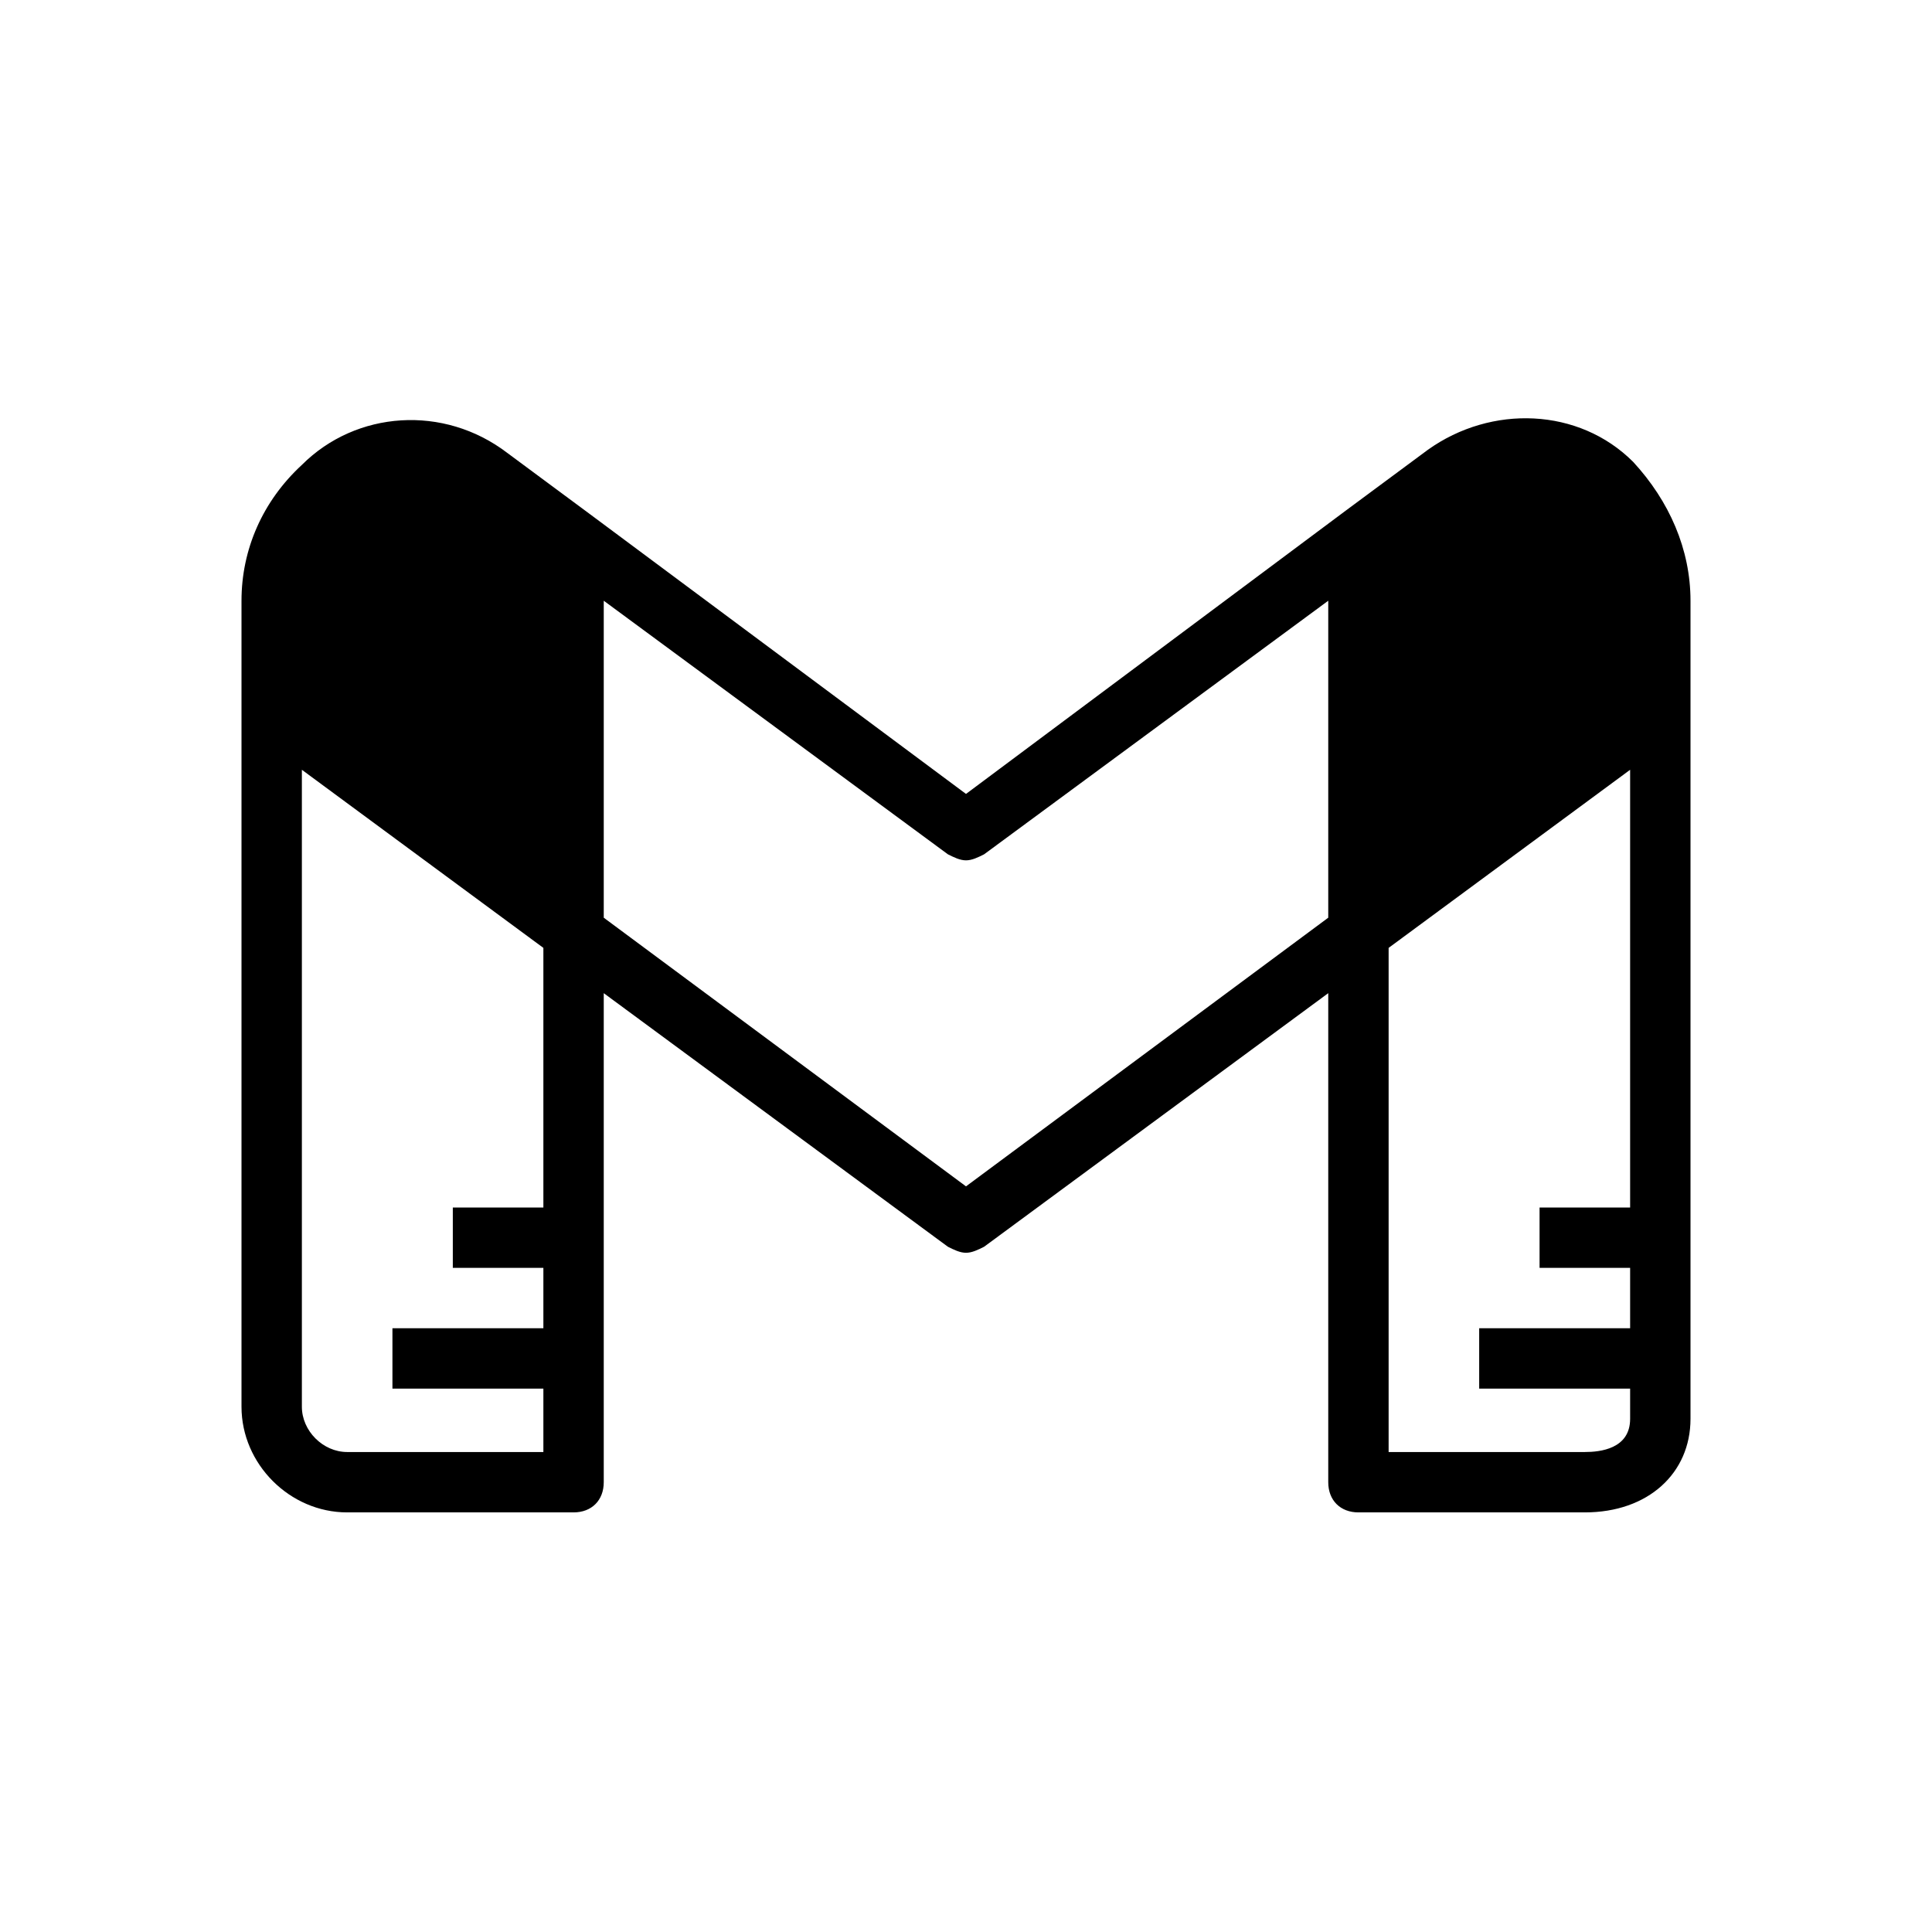 <svg xmlns="http://www.w3.org/2000/svg"  viewBox="0 0 64 64" width="35px" height="35px"><linearGradient id="SVGID_1_" x1="14" x2="14" y1="16.447" y2="24.493" gradientUnits="userSpaceOnUse"><stop offset="0" stopColor="#8cc5fc"/><stop offset="1" stopColor="#d5a8fb"/></linearGradient><path fill="url(#SVGID_1_)" d="M18.9,17.8l-3.5-2.5c-1.6-0.7-3.5-0.5-4.8,0.7c-1,1-1.6,2.3-1.6,3.9v3.6l10,7.4V18.5L18.9,17.8L18.9,17.8z"/><linearGradient id="SVGID_2_" x1="50" x2="50" y1="16.447" y2="24.493" gradientUnits="userSpaceOnUse"><stop offset="0" stopColor="#8cc5fc"/><stop offset="1" stopColor="#d5a8fb"/></linearGradient><path fill="url(#SVGID_2_)" d="M55,23.5v-3.6c0-1.5-0.6-2.8-1.6-3.8c0,0,0,0,0,0c-1.5-1.5-3.9-1.5-5.5-0.3l-2.7,2l0,0L45,18.5v12.4L55,23.5z"/><linearGradient id="SVGID_3_" x1="32" x2="32" y1="12.957" y2="49.383" gradientUnits="userSpaceOnUse"><stop offset="0" stopColor="#1a6dff"/><stop offset="1" stopColor="#c822ff"/></linearGradient><path fill="url(#SVGID_3_)" d="M54.1,15.3c-1.8-1.8-4.7-1.9-6.8-0.4l-2.7,2c0,0,0,0,0,0L32,26.3L19.5,17c0,0,0,0,0,0c0,0,0,0,0,0l-2.7-2	c-2.1-1.6-5-1.4-6.8,0.4C8.7,16.6,8,18.2,8,19.9v26.7c0,1.9,1.6,3.5,3.5,3.5H19c0.6,0,1-0.4,1-1V32.9l11.4,8.4	c0.2,0.1,0.4,0.2,0.6,0.2s0.4-0.1,0.6-0.2L44,32.9v16.2c0,0.6,0.4,1,1,1h7.5c2.1,0,3.5-1.3,3.5-3.1V19.9	C56,18.2,55.3,16.6,54.1,15.3z M10,19.9c0-1.2,0.5-2.3,1.3-3.1c0.6-0.6,1.4-0.9,2.2-0.9c0.7,0,1.4,0.2,2.1,0.7l2.5,1.8	c0,0,0,0.1,0,0.1v10.4L10,23V19.9z M11.5,48.1c-0.8,0-1.5-0.7-1.5-1.5V25.5l8,5.9V40h-3v2h3v2h-5v2h5v2.1H11.5z M44,30.4l-12,8.9	l-12-8.9V19.9l11.4,8.4c0.2,0.1,0.4,0.2,0.6,0.2s0.4-0.1,0.6-0.2L44,19.9V30.4z M48.5,16.6c1.3-1,3.1-0.9,4.3,0.2	c0.8,0.8,1.3,1.9,1.3,3.1V23l-8,5.9V18.5c0,0,0-0.1,0-0.1L48.5,16.6z M52.5,48.1H46V31.4l8-5.9V40h-3v2h3v2h-5v2h5v1	C54,48,53,48.1,52.5,48.1z"/></svg>